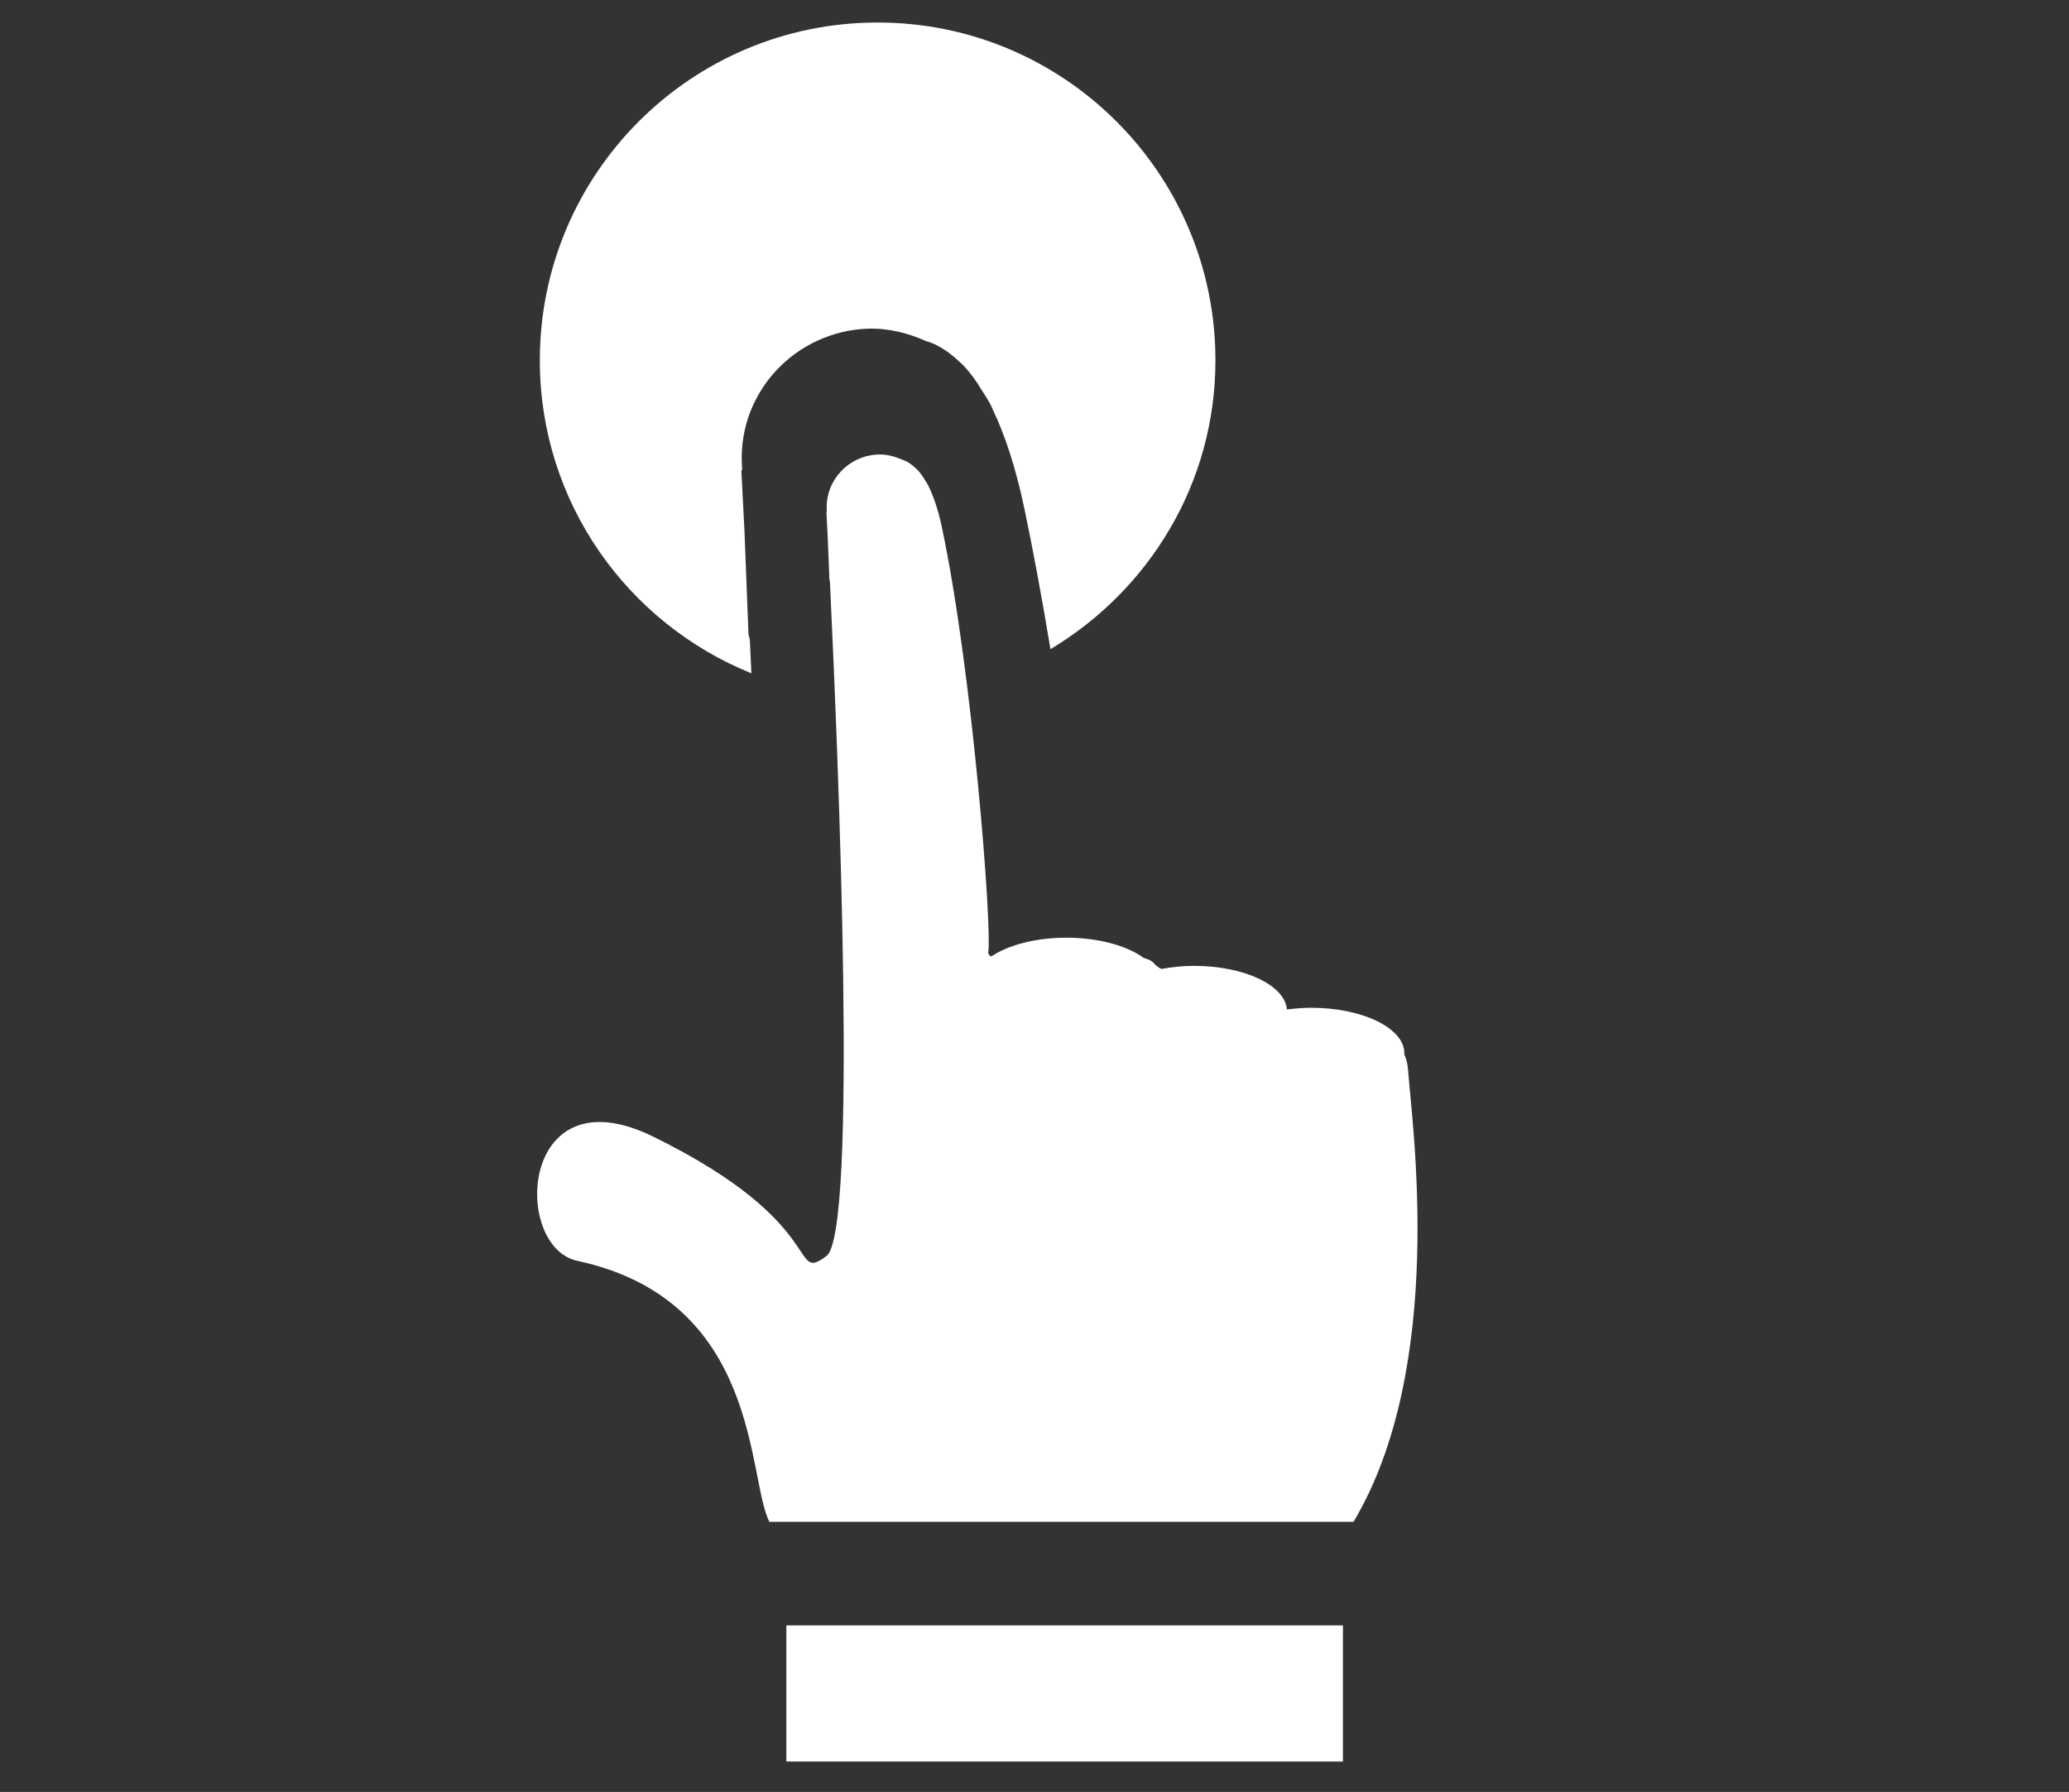 <?xml version="1.0" encoding="utf-8"?>
<!-- Generator: Adobe Illustrator 16.0.0, SVG Export Plug-In . SVG Version: 6.00 Build 0)  -->
<!DOCTYPE svg PUBLIC "-//W3C//DTD SVG 1.1//EN" "http://www.w3.org/Graphics/SVG/1.1/DTD/svg11.dtd">
<svg version="1.1" id="Calque_1" xmlns="http://www.w3.org/2000/svg" xmlns:xlink="http://www.w3.org/1999/xlink" x="0px" y="0px"
	 width="111.742px" height="96.766px" viewBox="0 0 111.742 96.766" enable-background="new 0 0 111.742 96.766"
	 xml:space="preserve">
<rect x="0" y="0" width="111.742" height="96.766" fill="#333333" stroke="none"/>
<g>
	<rect x="42.47" y="87.772" fill="#FFFFFF" width="30.059" height="7.351"/>
	<path fill="#FFFFFF" d="M76.052,57.838c-0.031-0.408-0.104-0.694-0.216-0.907c0-0.02,0.01-0.033,0.01-0.055
		c0-1.354-2.254-2.456-5.031-2.456c-0.458,0-0.889,0.04-1.31,0.094c-0.11-1.31-2.302-2.356-5.008-2.356
		c-0.629,0-1.223,0.064-1.774,0.165c-0.146-0.071-0.282-0.16-0.403-0.307c-0.106-0.13-0.305-0.219-0.546-0.286
		c-0.9-0.657-2.438-1.094-4.182-1.094c-1.673,0-3.145,0.401-4.06,1.017c-0.104-0.066-0.176-0.148-0.157-0.259
		c0.206-1.252-0.834-14.979-2.497-22.886c-0.196-0.925-0.433-1.632-0.695-2.181c-0.061-0.146-0.147-0.278-0.234-0.412
		c-0.132-0.22-0.271-0.409-0.412-0.555c-0.032-0.033-0.065-0.064-0.102-0.093c-0.234-0.218-0.478-0.384-0.729-0.45
		c-0.395-0.176-0.821-0.29-1.285-0.272c-1.592,0.063-2.834,1.386-2.773,2.958l0.005,0.15c-0.003,0.005-0.018,0.024-0.018,0.024
		s0.026,0.496,0.068,1.334l0.091,2.273c0,0.045,0.024,0.079,0.028,0.12c0.464,9.711,1.509,35.161-0.187,36.421
		c-2.009,1.496,0.227-1.746-9.36-6.448c-7.213-3.539-7.644,5.945-4.093,6.71c9.935,2.132,9.163,11.758,10.371,14.092h31.549
		C78.128,73.744,76.248,60.615,76.052,57.838z"/>
	<path fill="#FFFFFF" d="M40.581,36.359c-0.028-0.62-0.06-1.236-0.084-1.815c-0.01-0.107-0.073-0.194-0.073-0.3l-0.216-5.549
		c-0.103-2.069-0.168-3.269-0.168-3.269s0.032-0.047,0.042-0.066l-0.018-0.368c-0.15-3.845,2.892-7.089,6.794-7.244
		c1.135-0.035,2.177,0.235,3.141,0.665c0.62,0.167,1.217,0.565,1.795,1.098c0.085,0.073,0.162,0.159,0.244,0.229
		c0.348,0.372,0.683,0.82,1.006,1.363c0.209,0.328,0.422,0.639,0.576,1.016c0.641,1.348,1.222,3.064,1.701,5.331
		c0.496,2.354,0.964,4.92,1.412,7.605c5.315-3.185,8.91-8.943,8.91-15.595c0-10.076-8.17-18.244-18.246-18.244
		c-10.075,0-18.242,8.168-18.242,18.244C29.155,27.119,33.886,33.655,40.581,36.359z"/>
</g>
</svg>

